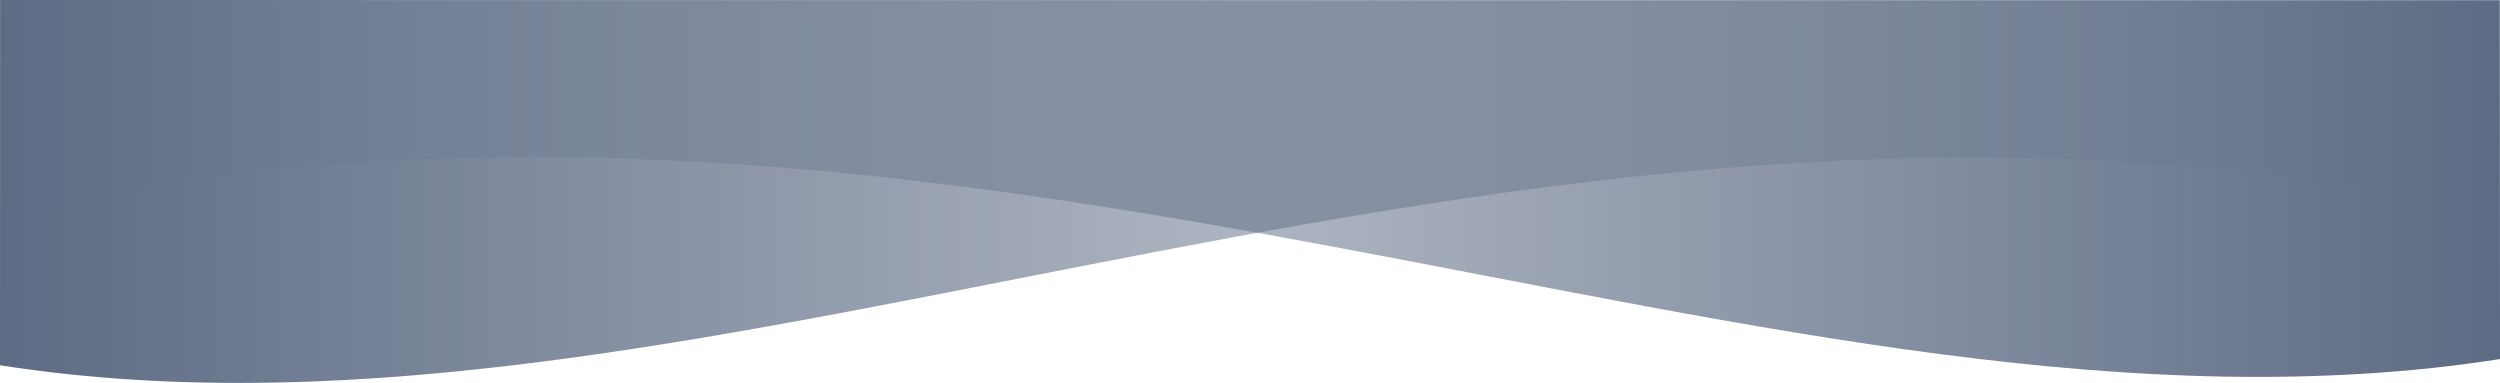 <?xml version="1.0" encoding="UTF-8" standalone="no"?>
<!-- Created with Inkscape (http://www.inkscape.org/) -->

<svg
   xmlns:dc="http://purl.org/dc/elements/1.1/"
   xmlns:cc="http://creativecommons.org/ns#"
   xmlns:rdf="http://www.w3.org/1999/02/22-rdf-syntax-ns#"
   xmlns:svg="http://www.w3.org/2000/svg"
   xmlns="http://www.w3.org/2000/svg"
   xmlns:xlink="http://www.w3.org/1999/xlink"
   xmlns:sodipodi="http://sodipodi.sourceforge.net/DTD/sodipodi-0.dtd"
   xmlns:inkscape="http://www.inkscape.org/namespaces/inkscape"
   width="314.719mm"
   height="48.204mm"
   viewBox="0 0 314.719 48.204"
   version="1.1"
   id="svg8"
   inkscape:version="0.92.5 (2060ec1f9f, 2020-04-08)"
   sodipodi:docname="background.svg">
  <defs
     id="defs2">
    <linearGradient
       inkscape:collect="always"
       id="linearGradient914">
      <stop
         style="stop-color:#5d6b84;stop-opacity:1;"
         offset="0"
         id="stop910" />
      <stop
         style="stop-color:#5d6b84;stop-opacity:0;"
         offset="1"
         id="stop912" />
    </linearGradient>
    <linearGradient
       inkscape:collect="always"
       xlink:href="#linearGradient914"
       id="linearGradient916"
       x1="-69.065"
       y1="114.766"
       x2="245.615"
       y2="114.766"
       gradientUnits="userSpaceOnUse" />
    <linearGradient
       inkscape:collect="always"
       xlink:href="#linearGradient914"
       id="linearGradient969"
       x1="-69.065"
       y1="114.766"
       x2="245.615"
       y2="114.766"
       gradientUnits="userSpaceOnUse" />
    <linearGradient
       inkscape:collect="always"
       xlink:href="#linearGradient914"
       id="linearGradient971"
       gradientUnits="userSpaceOnUse"
       x1="-69.065"
       y1="114.766"
       x2="245.615"
       y2="114.766" />
    <linearGradient
       inkscape:collect="always"
       xlink:href="#linearGradient914"
       id="linearGradient973"
       gradientUnits="userSpaceOnUse"
       x1="-69.065"
       y1="114.766"
       x2="245.615"
       y2="114.766" />
  </defs>
  <sodipodi:namedview
     id="base"
     pagecolor="#ffffff"
     bordercolor="#666666"
     borderopacity="1.0"
     inkscape:pageopacity="0.0"
     inkscape:pageshadow="2"
     inkscape:zoom="0.52206648"
     inkscape:cx="543.7862"
     inkscape:cy="-62.223988"
     inkscape:document-units="mm"
     inkscape:current-layer="g844"
     showgrid="false"
     inkscape:snap-intersection-paths="true"
     inkscape:snap-midpoints="false"
     inkscape:snap-smooth-nodes="true"
     inkscape:object-paths="true"
     inkscape:snap-nodes="true"
     inkscape:window-width="1366"
     inkscape:window-height="703"
     inkscape:window-x="0"
     inkscape:window-y="0"
     inkscape:window-maximized="1" />
  <g
     inkscape:label="Layer 1"
     inkscape:groupmode="layer"
     id="layer1"
     transform="translate(67.728,-12.461)">
    <path
       style="fill:#bf4c57;fill-opacity:1;stroke-width:0.237"
       d="M -68.995,91.893 C 71.7,114.661 129.5,82.95 242.517,95.424 c 1.024,15.855 3.529,31.588 3.072,47.564 -44.95,-16.796 -102.564,-16.872 -121.418,-15.5 -62.882,4.577 -95.903,27.512 -141.538,22.869 -28.743,-2.924 -33.886,-7.445 -51.137,-11.614 z"
       id="rect4520"
       inkscape:connector-curvature="0"
       sodipodi:nodetypes="cccsscc" />
    <g
       id="g844"
       transform="translate(1.35,-77.957)">
      <g
         id="g979">
        <g
           style="fill:url(#linearGradient916);fill-opacity:1"
           id="g852">
          <path
             sodipodi:nodetypes="ccccc"
             inkscape:connector-curvature="0"
             id="rect10"
             d="m -69.065,90.419 314.68,0.022 -0.013,26.747 C 122.574,90.432 22.396,150.675 -69.077,136.402 Z"
             style="fill:url(#linearGradient971);fill-opacity:1;stroke:none" />
        </g>
        <g
           style="fill:url(#linearGradient969);fill-opacity:1"
           id="g852-6"
           transform="matrix(-1,0,0,1,176.55,0.022)">
          <path
             sodipodi:nodetypes="ccccc"
             inkscape:connector-curvature="0"
             id="rect10-2"
             d="m -69.065,90.419 314.68,0.022 -0.013,26.747 C 122.574,90.432 22.382,149.87 -69.092,135.597 Z"
             style="fill:url(#linearGradient973);fill-opacity:1;stroke:none" />
        </g>
      </g>
    </g>
  </g>
</svg>
